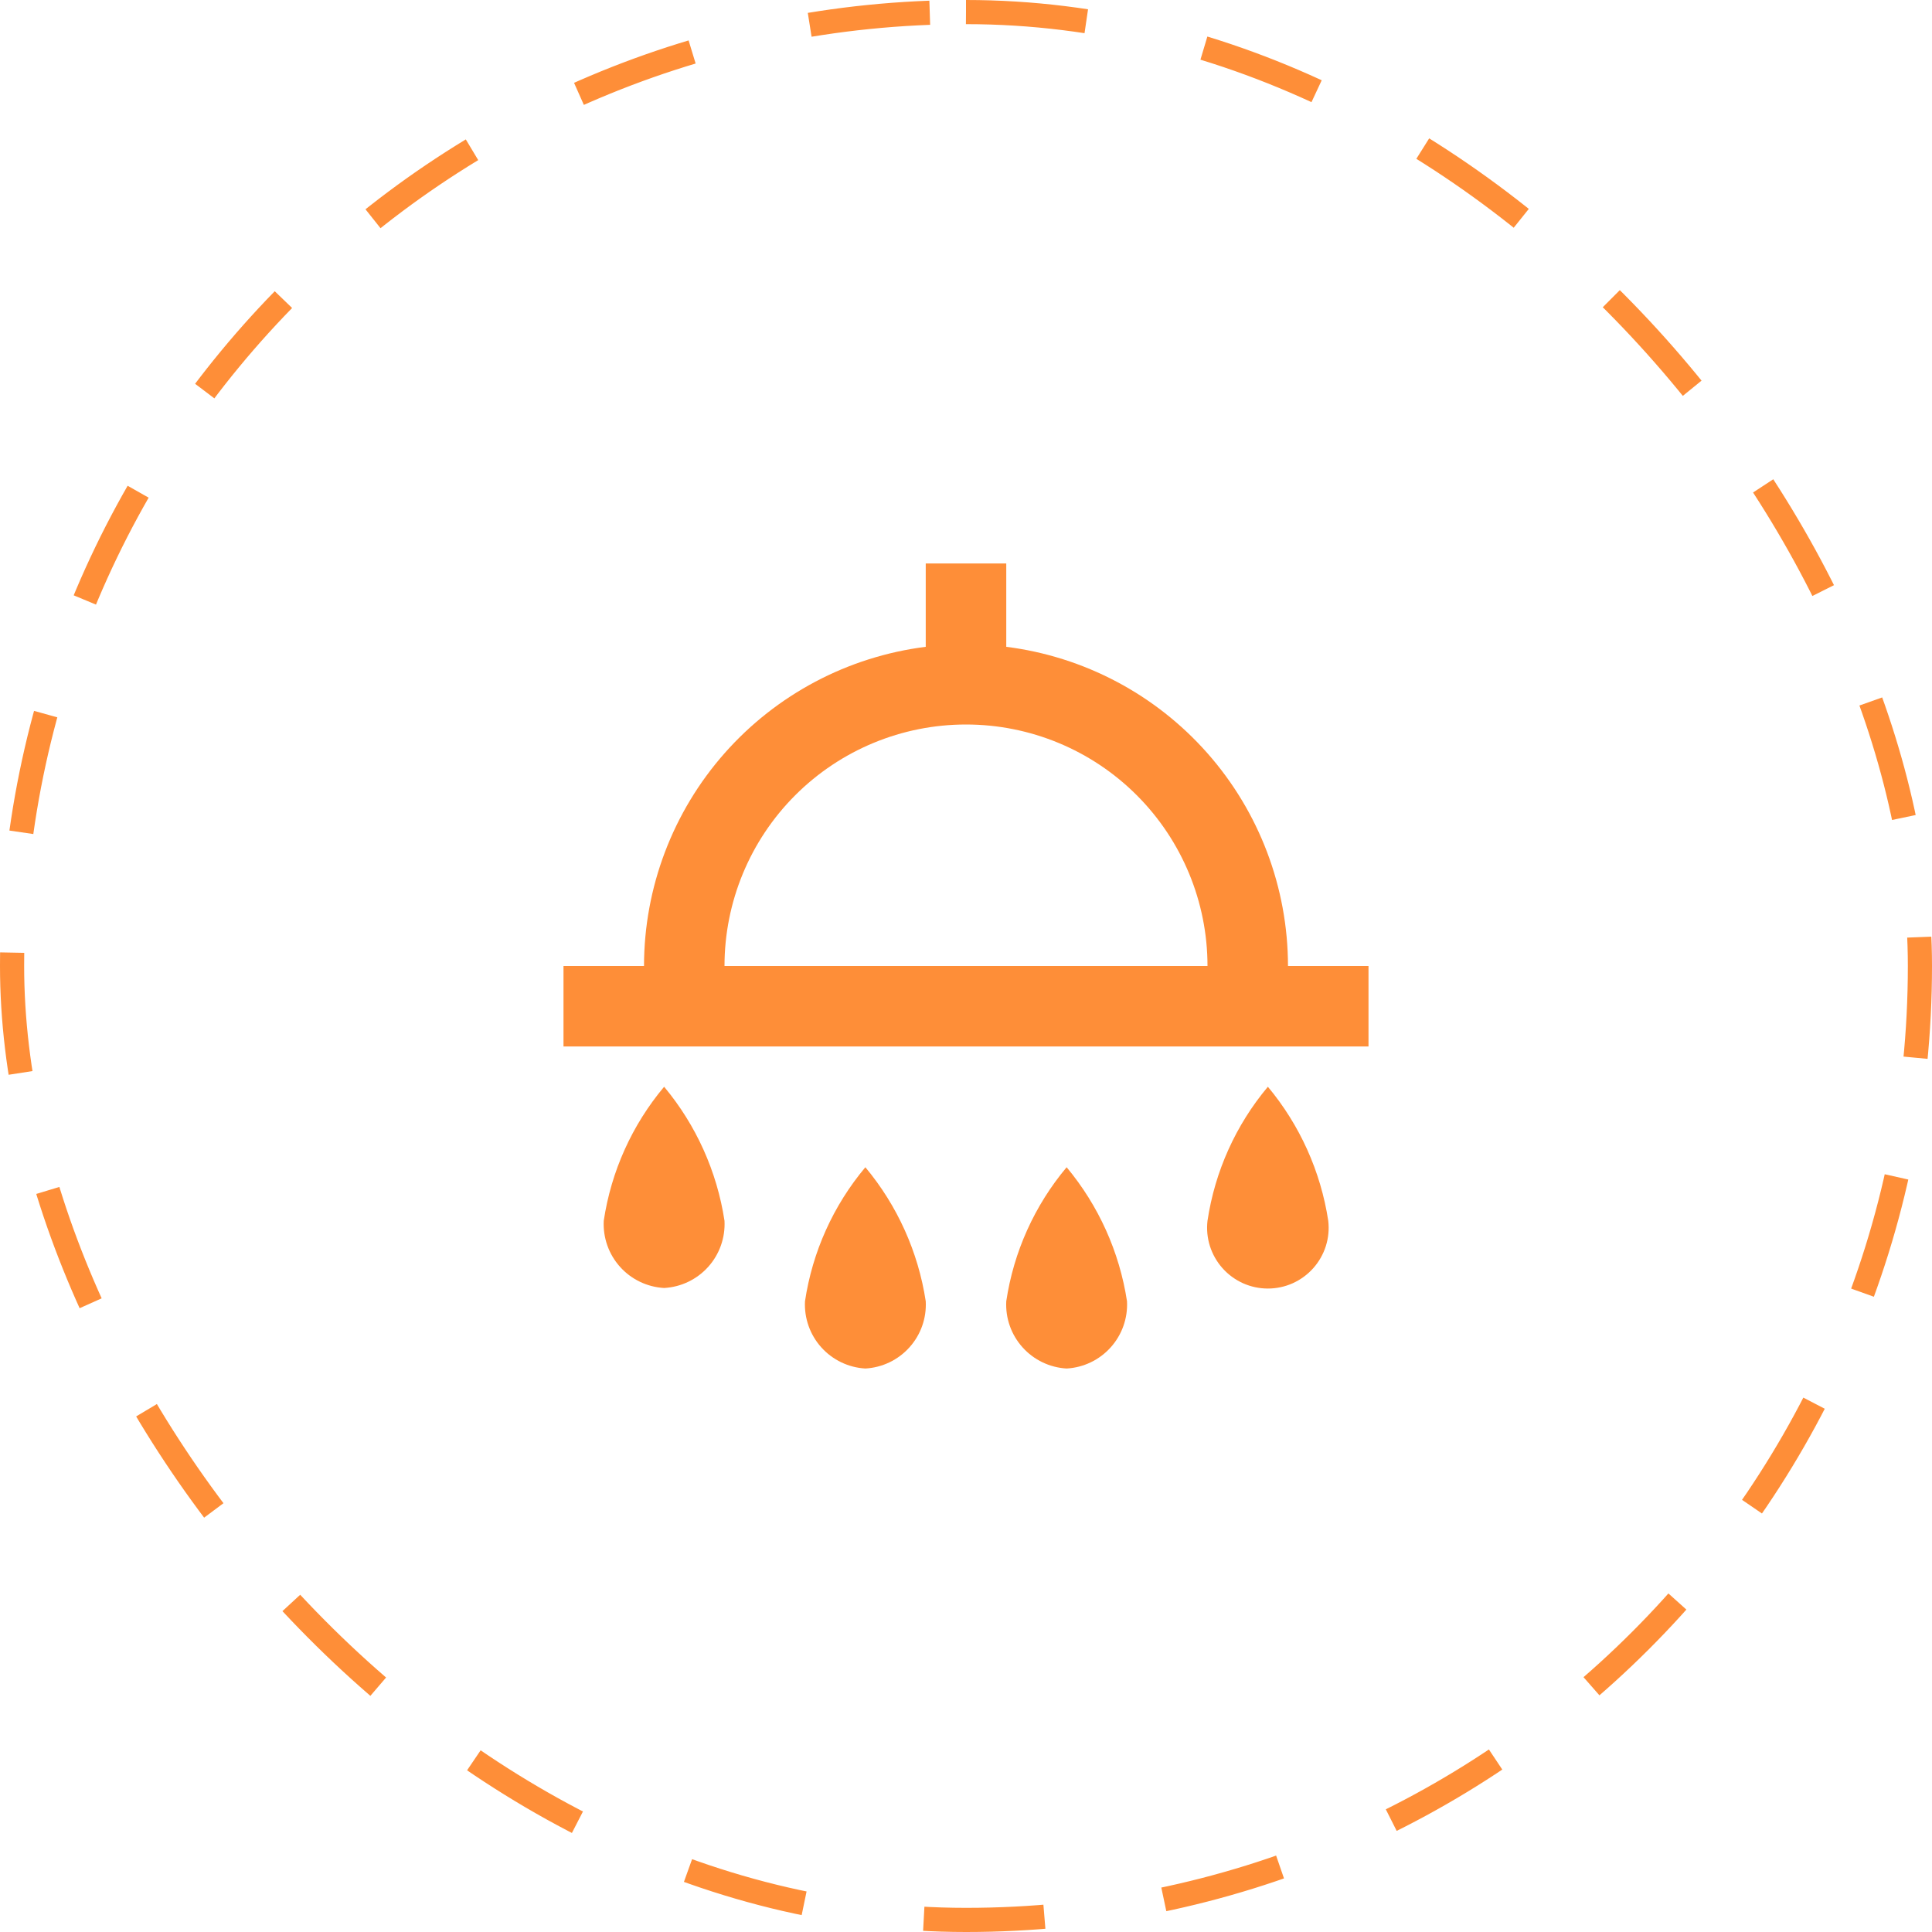 <svg width="80" height="80" viewBox="0 0 80 80" fill="none" xmlns="http://www.w3.org/2000/svg">
<rect x="0.5" y="0.5" width="79" height="79" rx="39.5" stroke="#FE8E38" stroke-dasharray="5 5"/>
<path d="M55 50.55C54.688 48.507 53.824 46.587 52.5 45C51.171 46.584 50.306 48.505 50 50.55C49.959 50.903 49.993 51.26 50.1 51.598C50.208 51.936 50.385 52.248 50.621 52.513C50.857 52.778 51.147 52.99 51.47 53.136C51.794 53.281 52.145 53.356 52.5 53.356C52.855 53.356 53.206 53.281 53.53 53.136C53.853 52.99 54.143 52.778 54.379 52.513C54.615 52.248 54.792 51.936 54.9 51.598C55.007 51.26 55.041 50.903 55 50.55ZM38.333 53.883C38.022 51.84 37.157 49.921 35.833 48.333C34.504 49.917 33.639 51.838 33.333 53.883C33.297 54.584 33.54 55.27 34.008 55.791C34.477 56.313 35.133 56.628 35.833 56.667C36.533 56.628 37.19 56.313 37.658 55.791C38.127 55.27 38.37 54.584 38.333 53.883ZM44.167 56.667C44.867 56.628 45.523 56.313 45.992 55.791C46.46 55.27 46.703 54.584 46.667 53.883C46.355 51.84 45.49 49.921 44.167 48.333C42.838 49.917 41.972 51.838 41.667 53.883C41.63 54.584 41.873 55.27 42.342 55.791C42.81 56.313 43.467 56.628 44.167 56.667ZM25 50.55C24.964 51.25 25.206 51.936 25.675 52.458C26.143 52.98 26.8 53.294 27.5 53.333C28.2 53.294 28.856 52.98 29.325 52.458C29.794 51.936 30.036 51.25 30 50.55C29.688 48.507 28.824 46.587 27.5 45C26.171 46.584 25.306 48.505 25 50.55ZM41.667 26.783V23.333H38.333V26.783C35.113 27.189 32.152 28.755 30.004 31.188C27.856 33.621 26.67 36.754 26.667 40H23.333V43.333H56.667V40H53.333C53.33 36.754 52.144 33.621 49.996 31.188C47.848 28.755 44.887 27.189 41.667 26.783ZM30 40C30 37.348 31.053 34.804 32.929 32.929C34.804 31.053 37.348 30 40 30C42.652 30 45.196 31.053 47.071 32.929C48.946 34.804 50 37.348 50 40H30Z" fill="#FE8E38"/>
</svg>
